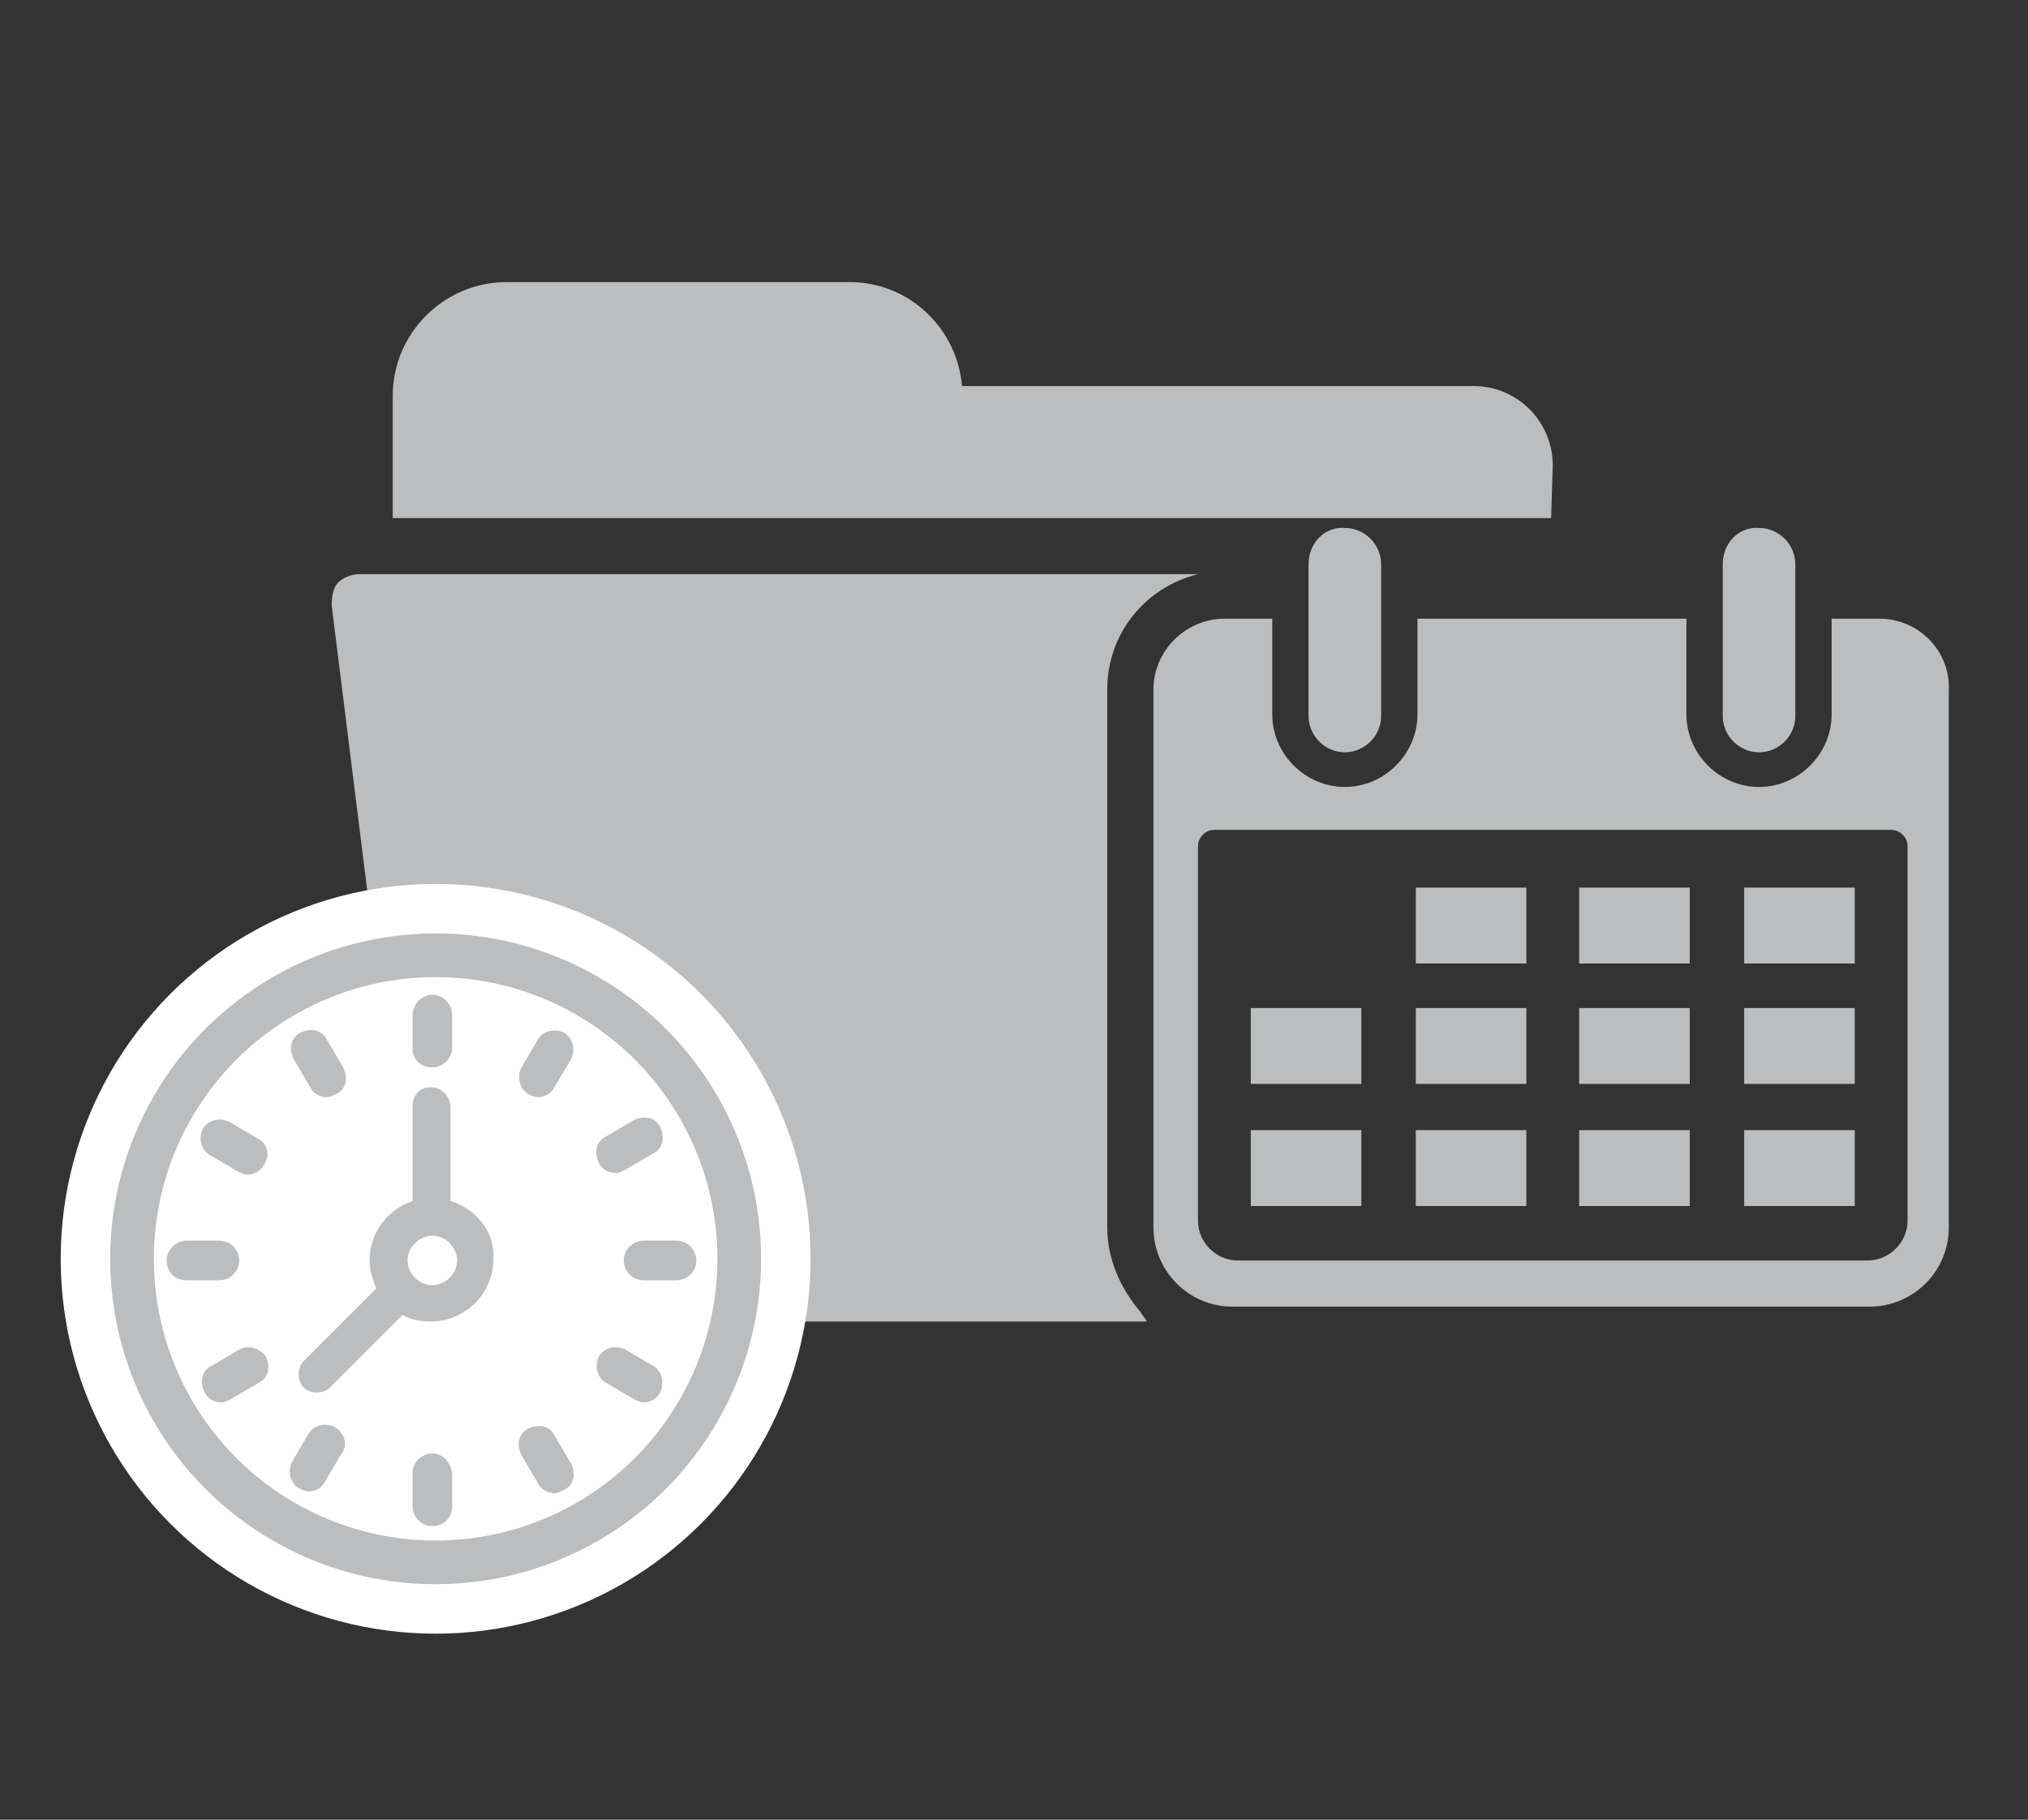 <?xml version="1.0" encoding="utf-8"?>
<!-- Generator: Adobe Illustrator 23.0.3, SVG Export Plug-In . SVG Version: 6.00 Build 0)  -->
<svg version="1.1" id="Layer_1" xmlns="http://www.w3.org/2000/svg" xmlns:xlink="http://www.w3.org/1999/xlink" x="0px" y="0px"
	 viewBox="0 0 122.9 110.3" style="enable-background:new 0 0 122.9 110.3;" xml:space="preserve">
<rect x="0" y="0" width="122.9" height="110.3" fill="#333333" stroke="none"/>
<style type="text/css">
	.st0{fill:#BBBDBF;}
	.st1{fill:#FFFFFF;stroke:#FFFFFF;stroke-width:3.044;stroke-miterlimit:10;}
	.st2{fill:none;stroke:#BBBDBF;stroke-width:2.647;stroke-miterlimit:10;}
</style>
<g>
	<path class="st0" d="M94.1,28.2c0-2.6-2.1-4.8-4.8-4.8H58.3c-0.3-3.5-3.2-6.3-6.8-6.3H30.7c-3.8,0-6.9,3.1-6.9,6.9v7.4l70.2,0
		L94.1,28.2z"/>
	<path class="st0" d="M79.3,34.2v9.2c0,1.2,1,2.2,2.2,2.2c1.2,0,2.2-1,2.2-2.2v-9.2c0-1.2-1-2.2-2.2-2.2
		C80.3,31.9,79.3,32.9,79.3,34.2L79.3,34.2z"/>
	<path class="st0" d="M104.4,34.2v9.2c0,1.2,1,2.2,2.2,2.2c1.2,0,2.2-1,2.2-2.2v-9.2c0-1.2-1-2.2-2.2-2.2
		C105.4,31.9,104.4,32.9,104.4,34.2L104.4,34.2z"/>
	<path class="st0" d="M25.2,77.6c0.2,1.3,1.5,2.5,2.8,2.5h41.5c-0.1-0.2-0.3-0.4-0.4-0.6c-1.2-1.4-2-3.2-2-5.1l0-32.6
		c0-3.4,2.3-6.2,5.5-7l-50.8,0c-0.5,0-1,0.2-1.3,0.5c-0.3,0.3-0.4,0.8-0.4,1.4L25.2,77.6z"/>
	<path class="st0" d="M85.8,53.8h6.7v4.6h-6.7V53.8z"/>
	<path class="st0" d="M95.7,53.8h6.7v4.6h-6.7V53.8z"/>
	<path class="st0" d="M105.7,53.8h6.7v4.6h-6.7V53.8z"/>
	<path class="st0" d="M75.8,61.1h6.7v4.6h-6.7V61.1z"/>
	<path class="st0" d="M85.8,61.1h6.7v4.6h-6.7V61.1z"/>
	<path class="st0" d="M95.7,61.1h6.7v4.6h-6.7V61.1z"/>
	<path class="st0" d="M105.7,61.1h6.7v4.6h-6.7V61.1z"/>
	<path class="st0" d="M75.8,68.5h6.7v4.6h-6.7V68.5z"/>
	<path class="st0" d="M85.8,68.5h6.7v4.6h-6.7V68.5z"/>
	<path class="st0" d="M95.7,68.5h6.7v4.6h-6.7V68.5z"/>
	<path class="st0" d="M105.7,68.5h6.7v4.6h-6.7V68.5z"/>
	<path class="st0" d="M113.9,37.5H111v5.8c0,2.4-2,4.4-4.4,4.4c-2.4,0-4.4-2-4.4-4.4v-5.8H85.9v5.8c0,2.4-2,4.4-4.4,4.4
		c-2.4,0-4.4-2-4.4-4.4v-5.8h-2.9c-2.3,0-4.3,1.9-4.3,4.3v32.6c0,2.6,2.1,4.8,4.8,4.8h38.6c2.6,0,4.8-2.1,4.8-4.8l0-32.6
		C118.2,39.5,116.3,37.5,113.9,37.5L113.9,37.5z M115.6,74c0,1.3-1.1,2.4-2.4,2.4H75c-1.3,0-2.4-1.1-2.4-2.4V51.3c0-0.5,0.4-1,1-1
		h41c0.5,0,1,0.4,1,1L115.6,74z"/>
	<circle class="st1" cx="26.4" cy="76.3" r="21.2"/>
	<g>
		<path class="st0" d="M27.3,72.8v-5.7c0-0.6-0.5-1.2-1.2-1.2S25,66.4,25,67.1v5.7c-1.5,0.5-2.6,1.9-2.6,3.6c0,0.6,0.2,1.2,0.4,1.7
			l-4.4,4.4c-0.4,0.4-0.4,1.2,0,1.6c0.2,0.2,0.5,0.3,0.8,0.3s0.6-0.1,0.8-0.3l4.4-4.4c0.5,0.3,1.1,0.4,1.7,0.4
			c2.1,0,3.8-1.7,3.8-3.8C30,74.7,28.9,73.3,27.3,72.8L27.3,72.8z M26.2,77.9c-0.8,0-1.5-0.7-1.5-1.5s0.7-1.5,1.5-1.5
			s1.5,0.7,1.5,1.5S27,77.9,26.2,77.9z"/>
		<path class="st0" d="M26.2,64.7c0.6,0,1.2-0.5,1.2-1.2v-2c0-0.6-0.5-1.2-1.2-1.2S25,60.9,25,61.6v2C25,64.2,25.5,64.7,26.2,64.7z"
			/>
		<path class="st0" d="M26.2,88.1c-0.6,0-1.2,0.5-1.2,1.2v2c0,0.6,0.5,1.2,1.2,1.2s1.2-0.5,1.2-1.2v-2
			C27.3,88.6,26.8,88.1,26.2,88.1z"/>
		<path class="st0" d="M18.8,65.9c0.2,0.4,0.6,0.6,1,0.6c0.2,0,0.4-0.1,0.6-0.2c0.6-0.3,0.7-1,0.4-1.6l-1-1.7
			c-0.3-0.6-1-0.7-1.6-0.4c-0.6,0.3-0.7,1-0.4,1.6L18.8,65.9z"/>
		<path class="st0" d="M33.6,87c-0.3-0.6-1-0.7-1.6-0.4c-0.6,0.3-0.7,1-0.4,1.6l1,1.7c0.2,0.4,0.6,0.6,1,0.6c0.2,0,0.4-0.1,0.6-0.2
			c0.6-0.3,0.7-1,0.4-1.6L33.6,87z"/>
		<path class="st0" d="M15.6,69l-1.7-1c-0.6-0.3-1.3-0.1-1.6,0.4C12,69,12.2,69.7,12.7,70l1.7,1c0.2,0.1,0.4,0.2,0.6,0.2
			c0.4,0,0.8-0.2,1-0.6C16.4,70,16.2,69.3,15.6,69L15.6,69z"/>
		<path class="st0" d="M39.6,82.8l-1.7-1c-0.6-0.3-1.3-0.1-1.6,0.4c-0.3,0.6-0.1,1.3,0.4,1.6l1.7,1c0.2,0.1,0.4,0.2,0.6,0.2
			c0.4,0,0.8-0.2,1-0.6C40.3,83.8,40.1,83.1,39.6,82.8L39.6,82.8z"/>
		<path class="st0" d="M14.5,76.4c0-0.6-0.5-1.2-1.2-1.2h-2c-0.6,0-1.2,0.5-1.2,1.2s0.5,1.2,1.2,1.2h2C14,77.6,14.5,77,14.5,76.4z"
			/>
		<path class="st0" d="M41,75.2h-2c-0.6,0-1.2,0.5-1.2,1.2c0,0.6,0.5,1.2,1.2,1.2h2c0.6,0,1.2-0.5,1.2-1.2
			C42.2,75.8,41.7,75.2,41,75.2z"/>
		<path class="st0" d="M14.5,81.8l-1.7,1c-0.6,0.3-0.7,1-0.4,1.6c0.2,0.4,0.6,0.6,1,0.6c0.2,0,0.4-0.1,0.6-0.2l1.7-1
			c0.6-0.3,0.7-1,0.4-1.6C15.7,81.7,15,81.5,14.5,81.8L14.5,81.8z"/>
		<path class="st0" d="M37.3,71.1c0.2,0,0.4-0.1,0.6-0.2l1.7-1c0.6-0.3,0.7-1,0.4-1.6c-0.3-0.6-1-0.7-1.6-0.4l-1.7,1
			c-0.6,0.3-0.7,1-0.4,1.6C36.5,70.9,36.9,71.1,37.3,71.1L37.3,71.1z"/>
		<path class="st0" d="M20.3,86.5c-0.6-0.3-1.3-0.1-1.6,0.4l-1,1.7c-0.3,0.6-0.1,1.3,0.4,1.6c0.2,0.1,0.4,0.2,0.6,0.2
			c0.4,0,0.8-0.2,1-0.6l1-1.7C21.1,87.6,20.9,86.9,20.3,86.5L20.3,86.5z"/>
		<path class="st0" d="M34.2,62.6c-0.6-0.3-1.3-0.1-1.6,0.4l-1,1.7c-0.3,0.6-0.1,1.3,0.4,1.6c0.2,0.1,0.4,0.2,0.6,0.2
			c0.4,0,0.8-0.2,1-0.6l1-1.7C34.9,63.6,34.7,62.9,34.2,62.6L34.2,62.6z"/>
		<circle class="st2" cx="26.4" cy="76.3" r="18.4"/>
	</g>
</g>
</svg>
